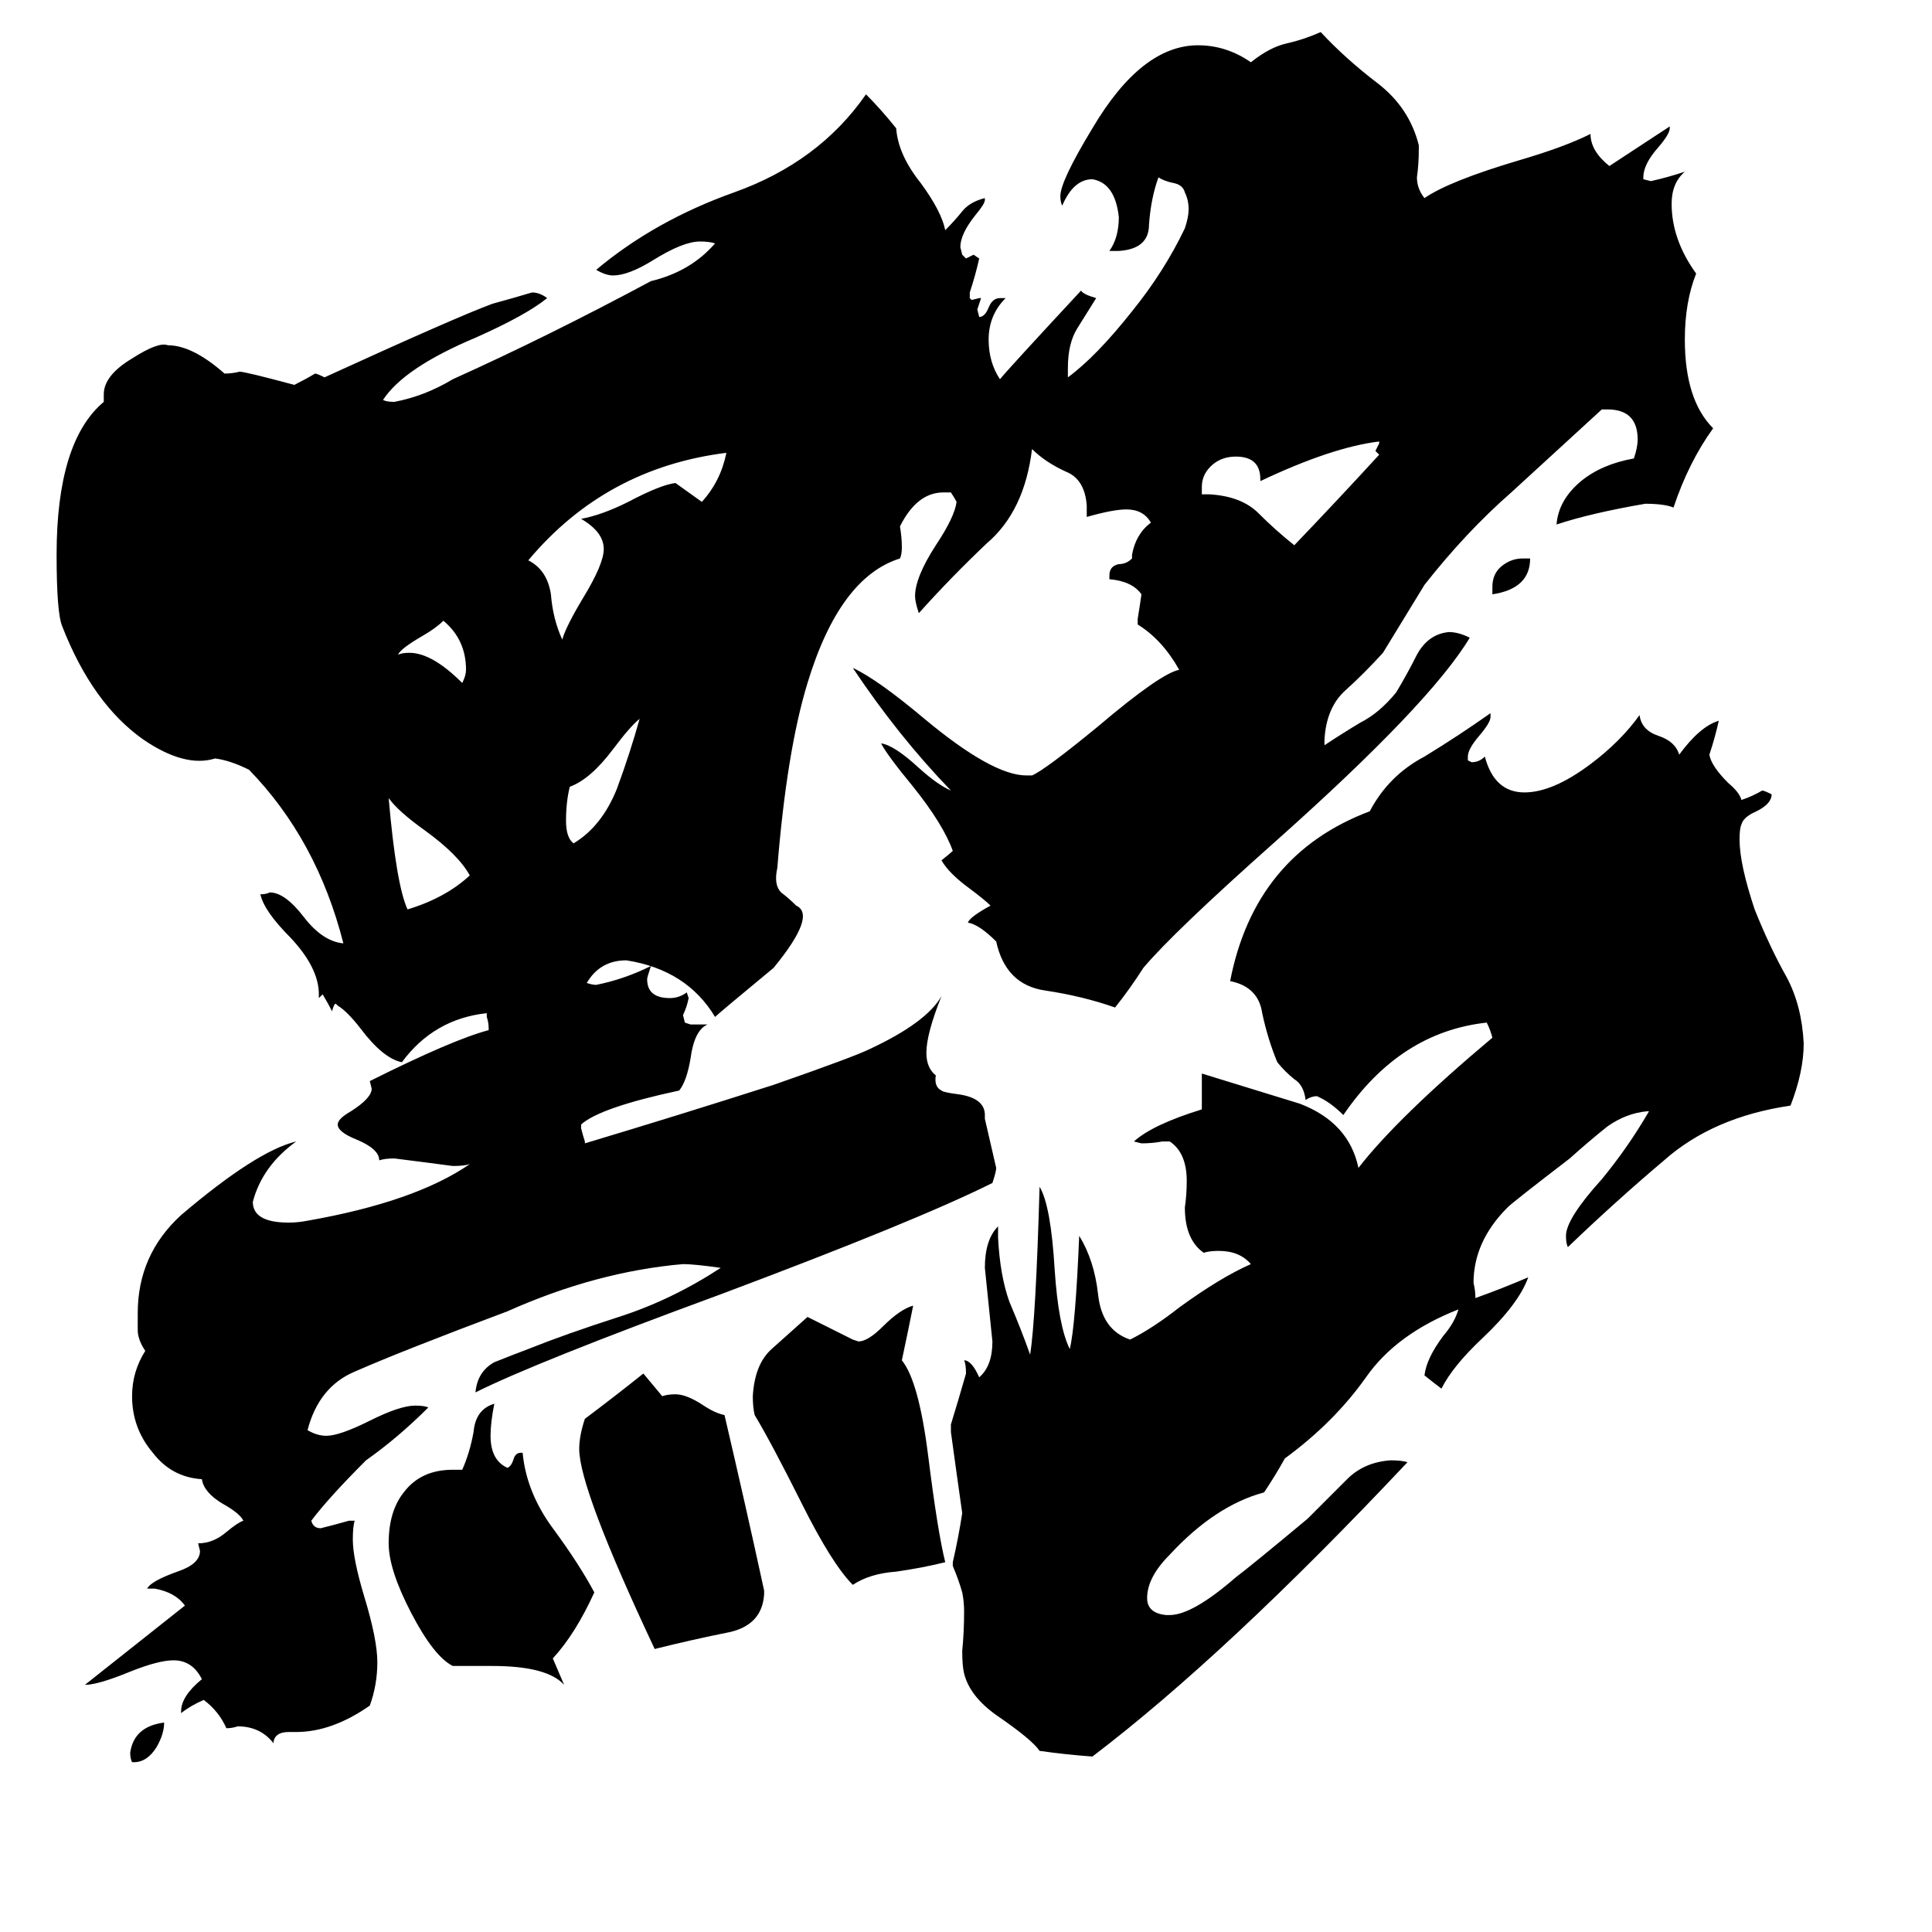 <svg xmlns="http://www.w3.org/2000/svg" viewBox="0 -800 1024 1024">
	<path fill="#000000" d="M501 28Q489 31 475 33Q461 34 452 40Q441 29 425 -3Q409 -35 400 -50Q399 -54 399 -60Q400 -77 409 -85Q419 -94 428 -102Q440 -96 452 -90L455 -89Q460 -89 468 -97Q477 -106 484 -108Q481 -93 478 -79Q487 -68 492 -28Q497 12 501 28ZM71 134H70Q69 132 69 129Q71 115 87 113Q87 119 83 126Q78 134 71 134ZM245 -438Q247 -442 247 -445Q247 -461 235 -471Q231 -467 224 -463Q212 -456 211 -453Q213 -454 217 -454Q229 -454 245 -438ZM304 -353Q319 -362 327 -382Q334 -401 339 -419Q334 -415 325 -403Q313 -387 302 -383Q300 -375 300 -365Q300 -356 304 -353ZM249 -336Q243 -347 225 -360Q211 -370 206 -377Q210 -331 216 -318Q236 -324 249 -336ZM385 -560Q321 -552 280 -503Q290 -498 292 -485Q293 -472 298 -461Q300 -468 309 -483Q320 -501 320 -509Q320 -518 308 -525Q319 -527 333 -534Q350 -543 358 -544Q365 -539 372 -534Q382 -545 385 -560ZM405 43V45Q404 61 387 65Q367 69 347 74Q307 -11 307 -32Q307 -39 310 -48Q326 -60 341 -72Q346 -66 351 -60Q354 -61 358 -61Q364 -61 373 -55Q379 -51 384 -50Q395 -3 405 43ZM261 83H240Q230 78 218 55Q206 32 206 18Q206 1 214 -9Q223 -21 240 -21H245Q249 -30 251 -41Q252 -53 262 -56Q260 -46 260 -39Q260 -26 269 -22Q271 -23 272 -26Q273 -30 276 -30H277Q279 -9 293 10Q307 29 315 44Q305 66 293 79Q296 86 299 93Q290 83 261 83ZM791 -485V-489Q791 -496 796 -500Q801 -504 807 -504H811Q811 -488 791 -485ZM731 -565V-566Q706 -563 668 -545V-546Q668 -558 655 -558Q648 -558 643 -554Q637 -549 637 -542V-538H641Q658 -537 667 -528Q676 -519 686 -511Q709 -535 731 -559L729 -561Q730 -563 731 -565ZM874 -211H873Q862 -210 852 -203Q842 -195 832 -186Q802 -163 799 -160Q781 -142 781 -120Q782 -116 782 -112Q796 -117 810 -123Q805 -109 786 -91Q770 -76 764 -64Q760 -67 755 -71Q756 -80 765 -92Q771 -99 773 -106Q740 -93 724 -70Q707 -46 681 -27Q676 -18 670 -9Q644 -2 620 24Q608 36 608 47Q608 55 618 56H620Q632 56 655 36Q663 30 693 5Q704 -6 714 -16Q723 -25 737 -26Q743 -26 746 -25Q650 77 579 131Q565 130 551 128Q547 122 528 109Q514 99 511 87Q510 83 510 75Q511 65 511 54Q511 49 510 44Q508 37 505 30V28Q508 15 510 2Q507 -19 504 -41V-45Q508 -58 512 -72Q512 -77 511 -79Q515 -79 519 -70Q526 -76 526 -89Q524 -108 522 -128Q522 -143 529 -150V-144Q530 -124 535 -110Q541 -96 546 -82Q549 -101 551 -171Q557 -161 559 -127Q561 -97 567 -85Q570 -97 572 -145Q580 -132 582 -114Q584 -95 599 -90Q611 -96 625 -107Q647 -123 663 -130Q657 -137 646 -137Q641 -137 638 -136Q628 -143 628 -160Q629 -167 629 -174Q629 -189 620 -195H616Q611 -194 605 -194L601 -195Q611 -204 637 -212V-231Q663 -223 689 -215Q715 -205 720 -181Q741 -208 791 -250Q790 -254 788 -258Q742 -253 712 -209Q705 -216 698 -219Q695 -219 692 -217Q691 -225 686 -228Q681 -232 677 -237Q672 -249 669 -263Q667 -277 652 -280Q665 -347 726 -370Q736 -389 755 -399Q773 -410 790 -422V-420Q790 -417 784 -410Q778 -403 778 -399V-397L780 -396Q784 -396 787 -399Q792 -380 808 -380Q823 -380 843 -395Q859 -407 869 -421Q870 -413 879 -410Q888 -407 890 -400Q901 -415 911 -418Q909 -409 906 -400Q907 -394 916 -385Q922 -380 923 -376Q929 -378 934 -381Q935 -381 939 -379Q939 -374 931 -370Q924 -367 923 -363Q922 -361 922 -355Q922 -342 930 -318Q938 -298 947 -282Q955 -267 956 -247Q956 -232 949 -214Q908 -208 882 -185Q856 -163 831 -139Q830 -141 830 -145Q830 -154 849 -175Q863 -192 874 -211ZM547 -562Q543 -529 523 -512Q504 -494 487 -475Q485 -481 485 -484Q485 -494 496 -511Q506 -526 507 -534Q506 -536 504 -539H500Q486 -539 477 -521Q478 -515 478 -510Q478 -506 477 -504Q445 -494 428 -438Q417 -402 412 -340Q410 -331 414 -327Q418 -324 422 -320Q433 -315 410 -287Q381 -263 379 -261Q364 -286 332 -291Q318 -291 311 -279Q314 -278 316 -278Q331 -281 345 -288Q343 -282 343 -281Q343 -271 355 -271Q360 -271 364 -274L365 -271Q364 -266 362 -262L363 -258L366 -257H375Q368 -254 366 -239Q364 -227 360 -222Q318 -213 308 -204V-202Q309 -198 310 -195V-194Q360 -209 410 -225Q453 -240 461 -244Q491 -258 499 -272Q491 -252 491 -242Q491 -234 496 -230Q495 -224 499 -222Q500 -221 508 -220Q522 -218 522 -209V-207Q525 -194 528 -181Q528 -179 526 -173Q486 -153 382 -114Q284 -78 252 -62Q253 -73 262 -78Q272 -82 280 -85Q300 -93 328 -102Q356 -111 382 -128Q368 -130 362 -130Q316 -126 269 -105Q213 -84 188 -73Q169 -65 163 -42Q168 -39 173 -39Q180 -39 196 -47Q212 -55 220 -55Q225 -55 227 -54Q211 -38 194 -26Q174 -6 165 6Q166 10 170 10Q178 8 185 6H188Q187 9 187 16Q187 26 193 46Q200 69 200 81Q200 93 196 104Q176 118 157 118H153Q146 118 145 123V124Q138 115 126 115Q123 116 120 116Q116 107 108 101Q101 104 96 108V107Q96 99 107 90Q102 80 92 80Q84 80 69 86Q52 93 45 93L98 51Q93 44 82 42H78Q80 38 94 33Q106 29 106 22L105 18Q113 18 120 12Q126 7 129 6Q127 2 118 -3Q108 -9 107 -16Q91 -17 81 -30Q70 -43 70 -60Q70 -73 77 -84Q73 -90 73 -95V-104Q73 -135 96 -156Q136 -190 157 -195Q139 -182 134 -163Q134 -152 153 -152Q158 -152 163 -153Q220 -163 249 -183Q246 -182 240 -182Q225 -184 209 -186Q204 -186 201 -185Q201 -191 189 -196Q179 -200 179 -204Q179 -207 186 -211Q197 -218 197 -223L196 -227Q240 -249 259 -254V-255Q259 -258 258 -261V-263Q230 -260 213 -237Q203 -239 191 -255Q184 -264 179 -267L178 -268Q177 -268 176 -264Q174 -268 171 -273L169 -271V-273Q169 -287 154 -303Q140 -317 138 -326Q141 -326 143 -327Q151 -327 161 -314Q171 -301 182 -300Q168 -355 132 -392Q122 -397 114 -398Q98 -393 76 -408Q49 -427 33 -468Q30 -475 30 -506Q30 -566 55 -587V-591Q55 -601 70 -610Q84 -619 89 -617Q102 -617 119 -602Q123 -602 127 -603Q130 -603 156 -596Q162 -599 167 -602Q168 -602 172 -600Q242 -632 261 -639Q272 -642 282 -645Q286 -645 290 -642Q279 -633 252 -621Q214 -605 203 -588Q205 -587 209 -587Q225 -590 240 -599Q291 -622 345 -651Q366 -656 379 -671Q376 -672 371 -672Q362 -672 346 -662Q333 -654 325 -654Q321 -654 316 -657Q347 -683 389 -698Q434 -714 459 -750Q467 -742 475 -732Q476 -718 488 -703Q499 -688 501 -678Q506 -683 510 -688Q514 -693 522 -695V-694Q522 -692 517 -686Q509 -676 509 -669L510 -665L512 -663Q514 -664 516 -665L519 -663Q517 -654 514 -645V-642L515 -641L519 -642H520Q519 -639 518 -636L519 -632Q522 -632 524 -637Q526 -642 530 -642H533Q524 -633 524 -620Q524 -608 530 -599Q534 -604 573 -646Q574 -644 581 -642Q576 -634 571 -626Q566 -618 566 -605V-600Q581 -611 600 -635Q617 -656 628 -679Q630 -685 630 -689Q630 -694 628 -698Q627 -702 622 -703Q617 -704 614 -706Q610 -695 609 -681Q609 -668 593 -667H588Q593 -674 593 -685Q591 -703 579 -705Q569 -705 563 -691Q562 -693 562 -696Q562 -704 579 -732Q605 -776 635 -776Q650 -776 663 -767Q673 -775 682 -777Q691 -779 700 -783Q713 -769 730 -756Q747 -743 752 -723V-721Q752 -713 751 -706Q751 -700 755 -695Q768 -704 805 -715Q829 -722 843 -729Q843 -720 853 -712Q882 -731 885 -733V-732Q885 -729 879 -722Q871 -713 871 -706V-705L875 -704Q884 -706 893 -709Q886 -703 886 -692Q886 -673 899 -655Q893 -640 893 -620Q893 -588 908 -573Q895 -555 887 -531Q882 -533 872 -533Q843 -528 825 -522Q826 -535 838 -545Q849 -554 866 -557Q868 -563 868 -567Q868 -583 852 -583H849Q825 -561 801 -539Q777 -518 755 -490Q744 -472 733 -454Q723 -443 713 -434Q703 -425 702 -408V-405Q711 -411 721 -417Q731 -422 740 -433Q746 -443 751 -453Q757 -464 768 -465Q773 -465 779 -462Q758 -427 676 -354Q622 -306 606 -287Q599 -276 591 -266Q574 -272 554 -275Q533 -278 528 -301Q519 -310 513 -311Q514 -314 525 -320Q522 -323 514 -329Q503 -337 499 -344Q504 -348 505 -349Q500 -363 484 -383Q470 -400 467 -406Q474 -405 487 -393Q497 -384 504 -381Q476 -410 452 -446Q465 -440 490 -419Q526 -389 544 -389H547Q554 -392 582 -415Q615 -443 625 -445Q616 -461 603 -469V-472Q604 -478 605 -485Q600 -492 588 -493V-495Q588 -500 593 -501Q597 -501 600 -504V-506Q602 -517 610 -523Q606 -530 597 -530Q590 -530 576 -526V-532Q575 -546 565 -550Q554 -555 547 -562Z"/>
</svg>